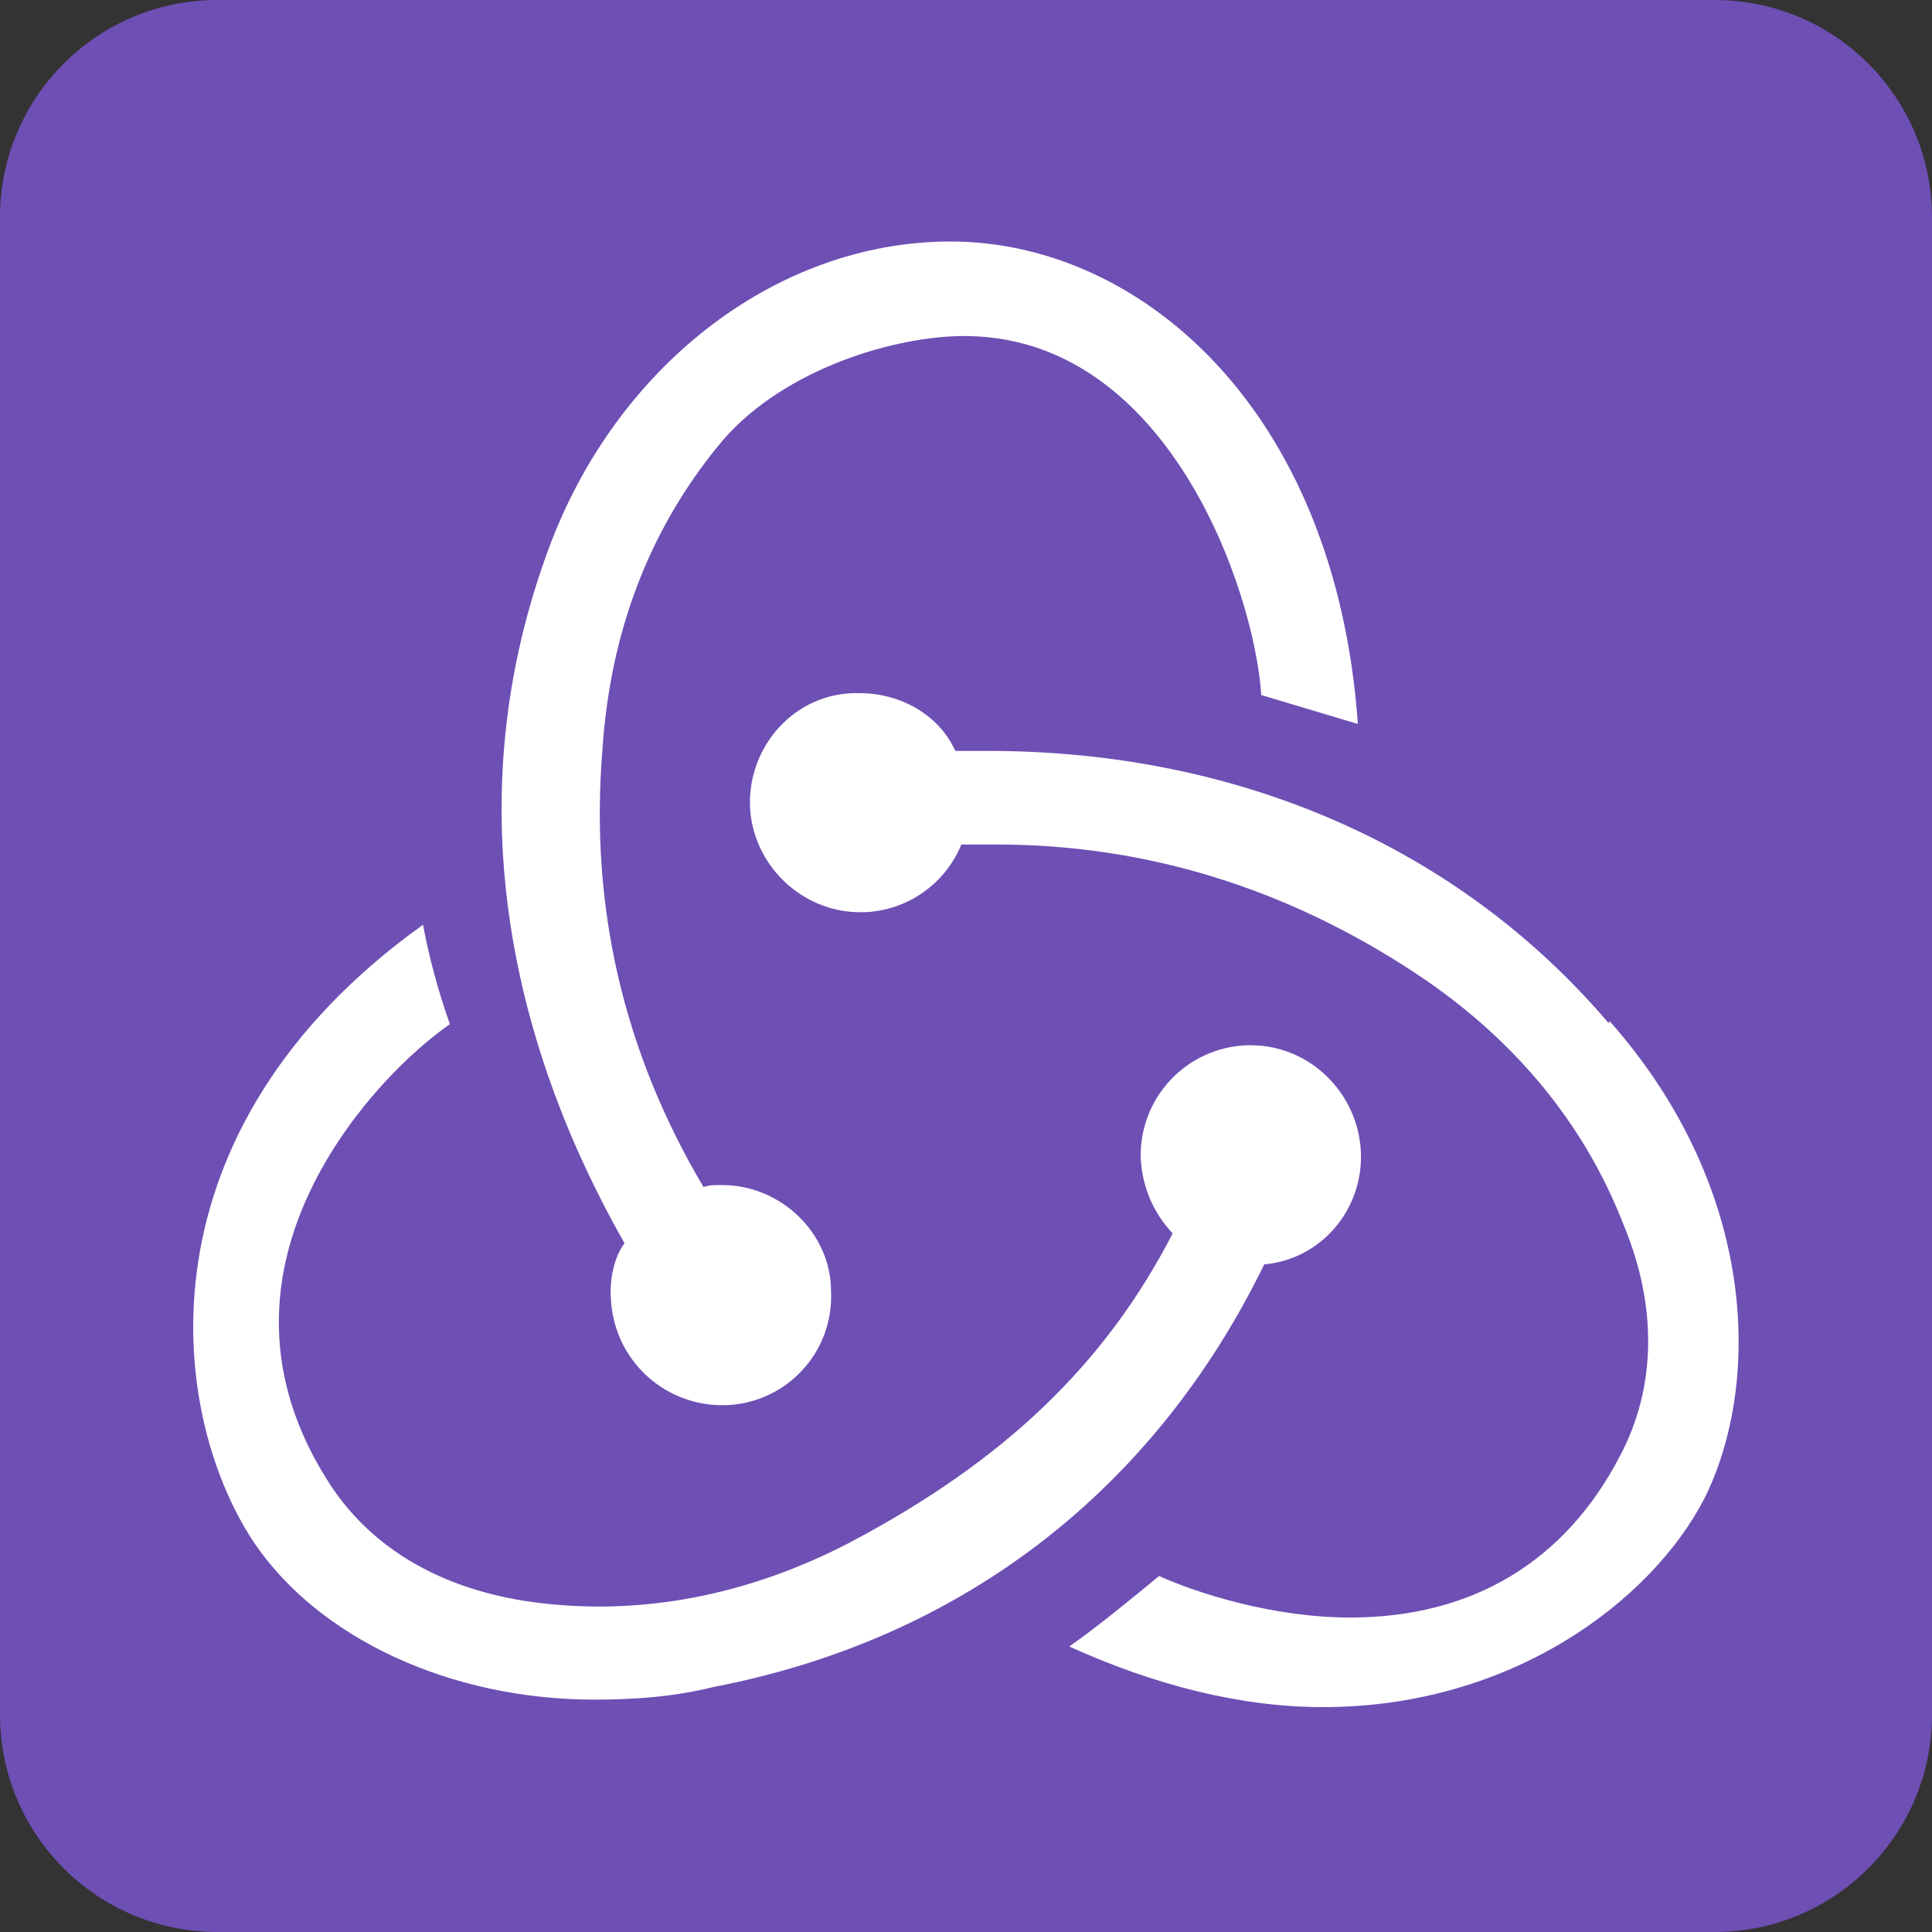 <svg width="80" height="80" viewBox="0 0 80 80" fill="none" xmlns="http://www.w3.org/2000/svg">
<rect x="0" y="0" width="80" height="80" fill="#333333" stroke="none"/>
<path d="M0 40V71C0 75.971 4.029 80 9 80H71C75.971 80 80 75.971 80 71V9C80 4.029 75.971 0 71 0H9C4.029 0 0 4.029 0 9V40Z" fill="#6E4FB4"/>
<path d="M52.35 52.354C54.672 52.156 56.464 50.114 56.35 47.676C56.224 45.238 54.224 43.282 51.798 43.282H51.63C50.422 43.325 49.28 43.847 48.456 44.731C47.632 45.616 47.193 46.792 47.236 48C47.318 49.282 47.838 50.312 48.558 51.072C45.756 56.51 41.568 60.502 35.204 63.864C30.934 66.094 26.422 66.938 22.028 66.334C18.35 65.824 15.476 64.18 13.716 61.542C11.078 57.542 10.838 53.24 13.038 48.918C14.64 45.804 17.038 43.52 18.63 42.406C18.151 41.066 17.779 39.69 17.516 38.292C5.684 46.762 6.892 58.356 10.486 63.826C13.164 67.826 18.63 70.378 24.62 70.378C26.226 70.378 27.902 70.264 29.538 69.856C39.936 67.856 47.8 61.626 52.308 52.44L52.35 52.354ZM66.61 42.366C60.424 35.094 51.308 31.094 40.924 31.094H39.558C38.892 29.624 37.328 28.7 35.568 28.7H35.454C32.934 28.7 30.974 30.866 31.056 33.378C31.142 35.772 33.17 37.772 35.608 37.772H35.808C36.673 37.737 37.509 37.454 38.218 36.957C38.928 36.461 39.479 35.771 39.808 34.97H41.286C47.444 34.97 53.268 36.772 58.59 40.284C62.652 42.958 65.58 46.482 67.214 50.678C68.652 54.104 68.568 57.47 67.088 60.272C64.818 64.656 60.974 66.978 55.912 66.978C52.714 66.978 49.6 65.978 47.994 65.26C47.036 66.052 45.432 67.374 44.274 68.178C47.796 69.77 51.348 70.688 54.786 70.688C62.578 70.688 68.37 66.302 70.568 62.064C72.962 57.272 72.766 49.198 66.65 42.282L66.61 42.366ZM25.298 53.792C25.352 54.969 25.856 56.08 26.704 56.897C27.552 57.714 28.682 58.175 29.86 58.186H30.018C30.618 58.172 31.21 58.038 31.758 57.791C32.306 57.545 32.799 57.192 33.208 56.752C33.618 56.313 33.935 55.796 34.142 55.232C34.348 54.668 34.44 54.068 34.412 53.468C34.412 51.07 32.34 49.07 29.902 49.07H29.734C29.58 49.07 29.34 49.07 29.132 49.156C25.82 43.562 24.422 37.562 24.942 31.092C25.256 26.218 26.86 21.988 29.734 18.468C32.132 15.478 36.64 13.988 39.724 13.916C48.35 13.748 51.954 24.508 52.226 28.78L56.226 29.978C55.298 16.874 47.154 10 39.362 10C32.05 10 25.298 15.312 22.58 23.104C18.87 33.502 21.308 43.48 25.86 51.48C25.466 51.99 25.226 52.918 25.298 53.792Z" fill="white"/>
</svg>

